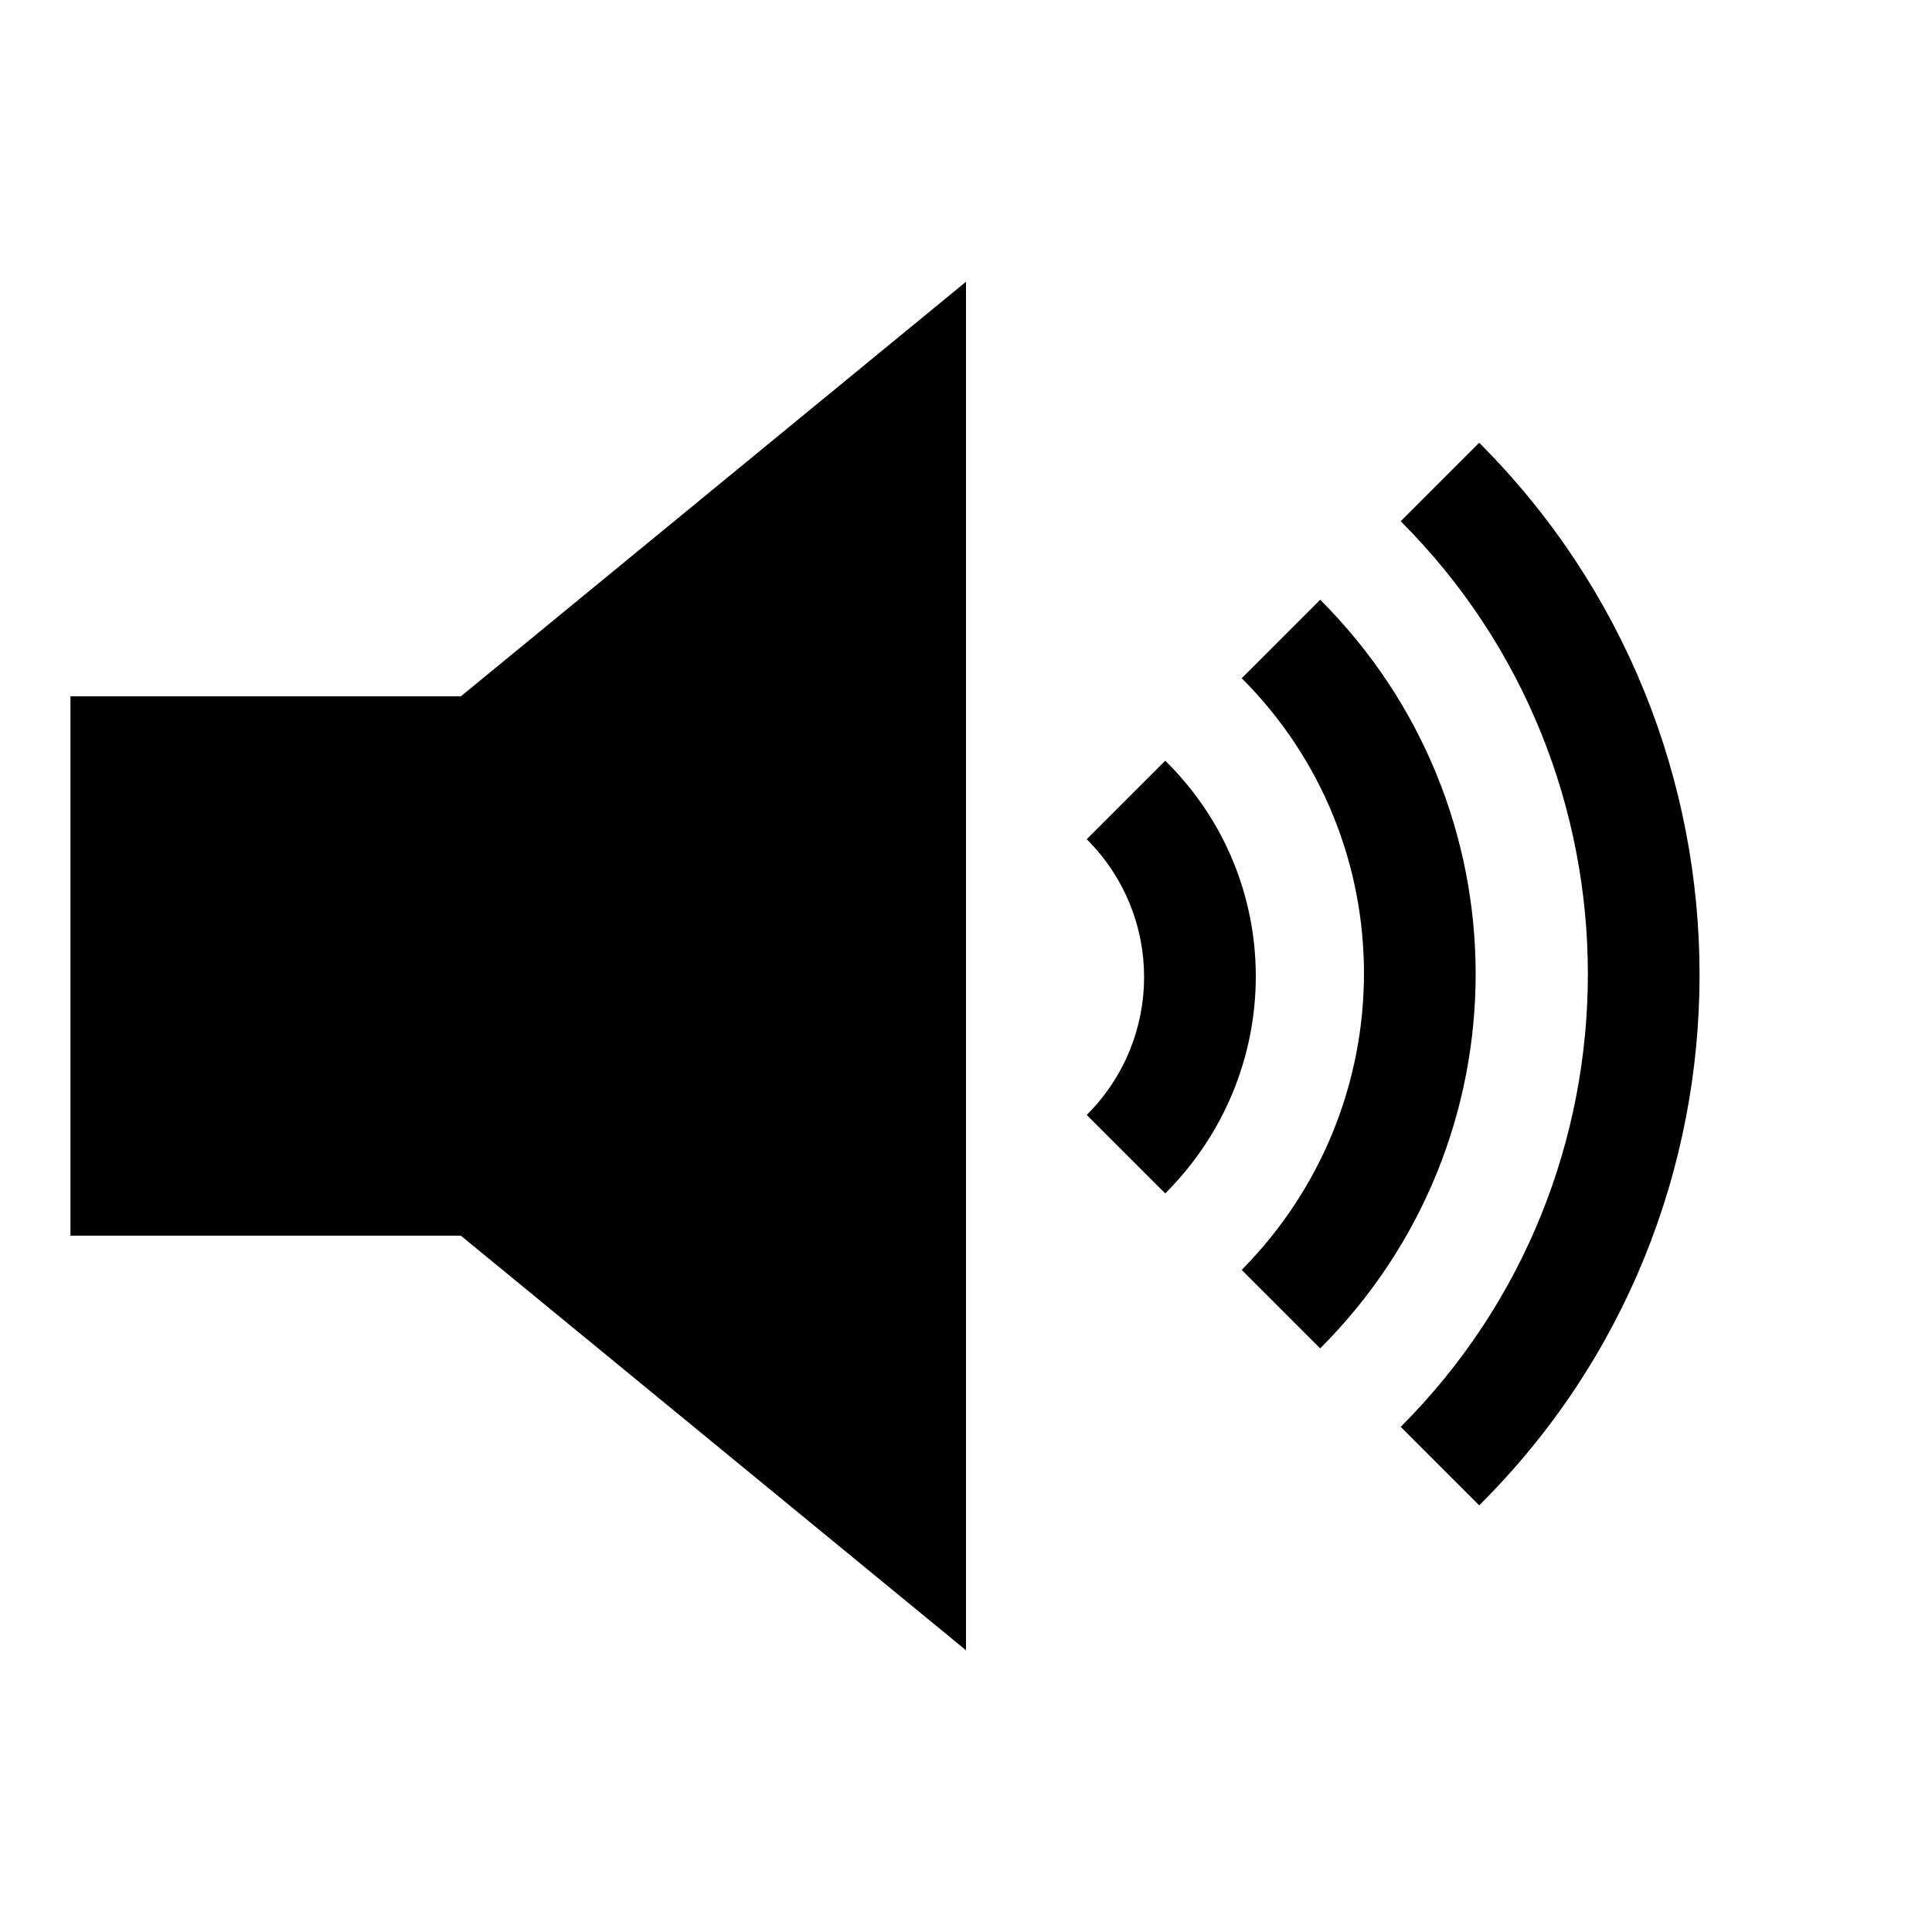 <svg viewBox="0 0 96 96" xmlns="http://www.w3.org/2000/svg" xmlns:xlink="http://www.w3.org/1999/xlink" id="Icons_Volume" overflow="hidden"><path d="M73.5 22 69.6 25.9C82 38.3 82 58.5 69.6 70.9L73.5 74.8C88.1 60.3 88.1 36.6 73.5 22Z"/><path d="M65.6 29.8 61.7 33.7C69.8 41.8 69.8 54.9 61.7 63.1L65.6 67C75.9 56.7 75.9 40.1 65.6 29.8Z"/><path d="M57.9 37.8 54 41.7C57.8 45.5 57.8 51.6 54 55.4L57.9 59.3C63.9 53.3 63.9 43.7 57.9 37.8Z"/><path d="M3.5 34.6 3.5 61.4 22.9 61.4 48 82 48 14 22.9 34.6Z"/></svg>